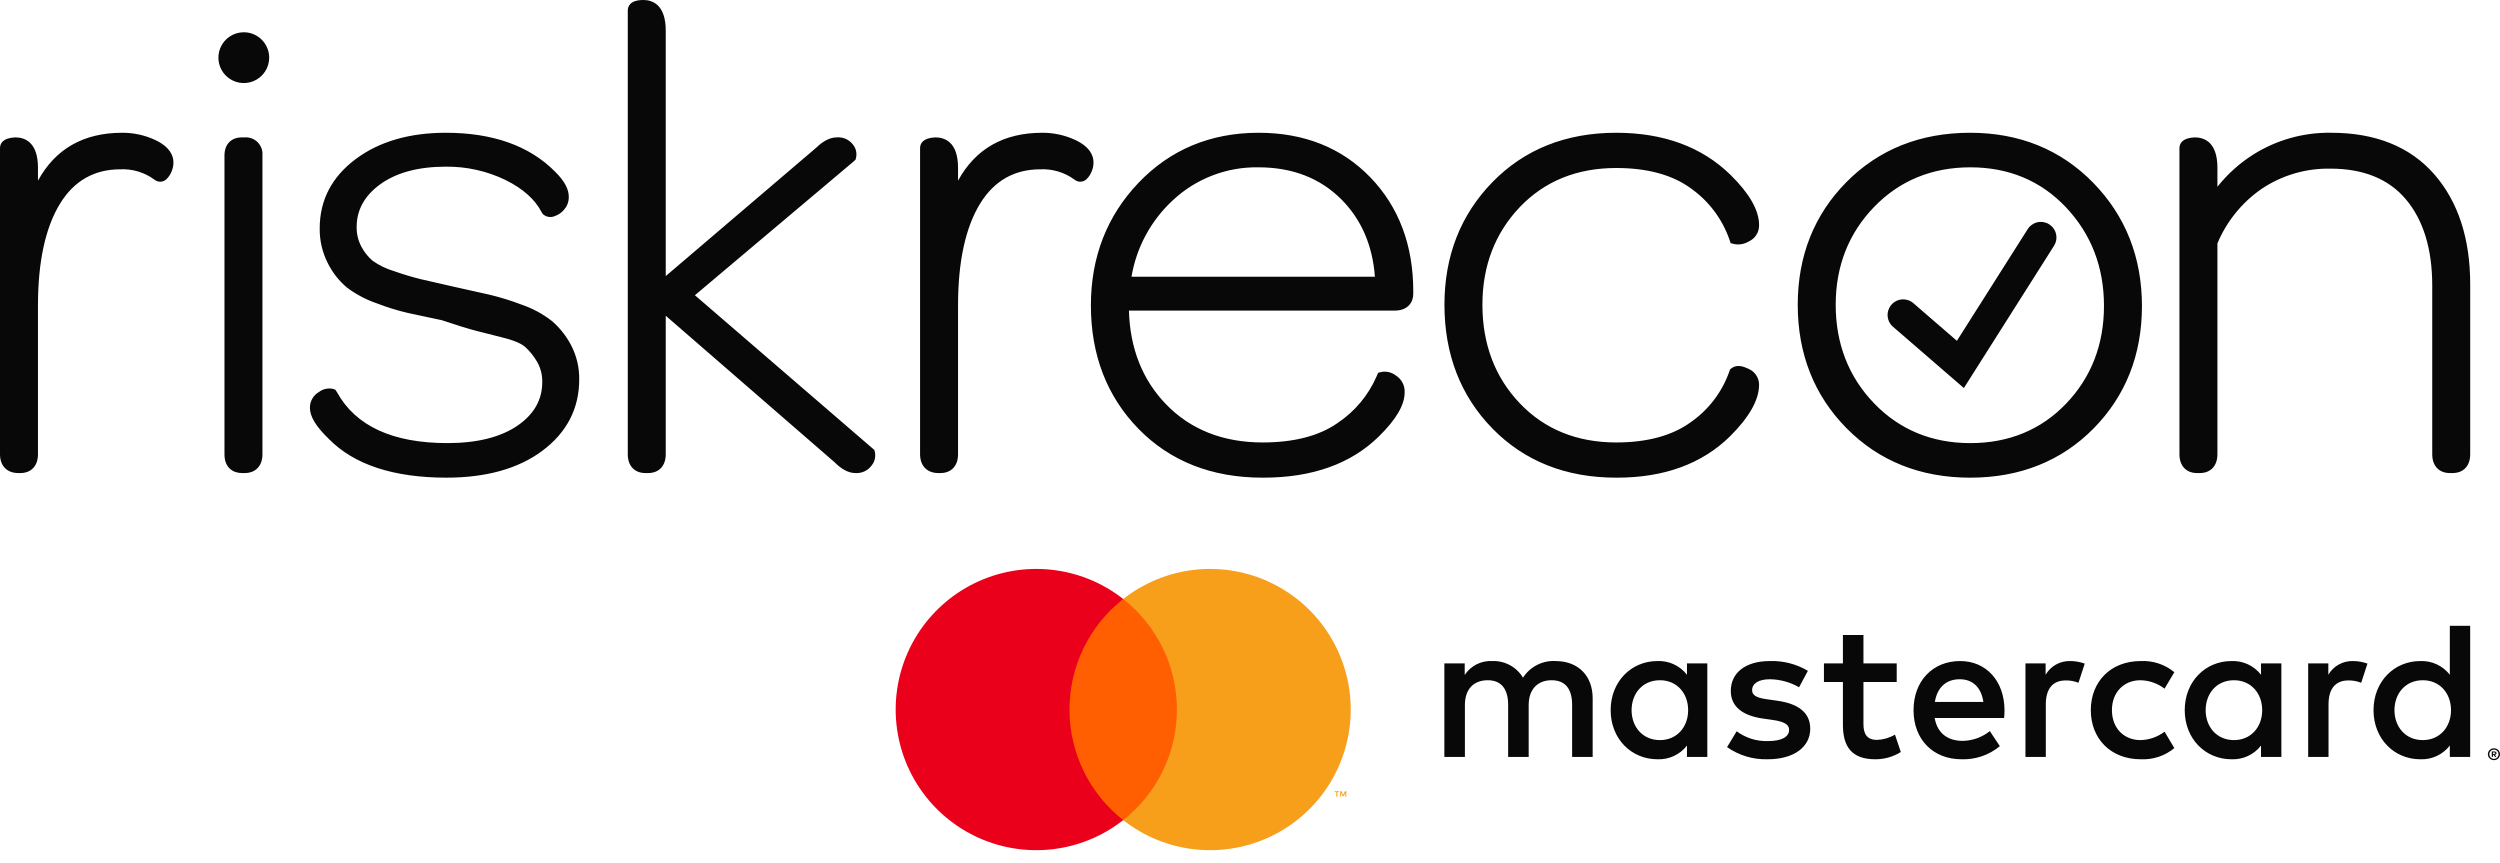 <?xml version="1.0" ?>
<svg xmlns="http://www.w3.org/2000/svg" viewBox="0 0 171 59" fill="none">
	<path d="M108.938 51.774V47.759C108.938 46.246 107.975 45.229 106.422 45.216C105.98 45.187 105.538 45.278 105.143 45.478C104.747 45.678 104.413 45.98 104.174 46.354C103.956 45.991 103.645 45.694 103.273 45.494C102.901 45.294 102.482 45.198 102.059 45.216C101.691 45.197 101.325 45.275 100.996 45.442C100.668 45.609 100.388 45.858 100.186 46.166V45.377H98.794V51.774H100.199V48.227C100.199 47.116 100.815 46.528 101.765 46.528C102.688 46.528 103.157 47.13 103.157 48.214V51.774H104.562V48.227C104.562 47.116 105.204 46.528 106.128 46.528C107.078 46.528 107.533 47.13 107.533 48.214V51.774H108.938ZM129.735 45.377H127.46V43.436H126.055V45.377H124.757V46.648H126.055V49.565C126.055 51.051 126.63 51.934 128.276 51.934C128.891 51.936 129.494 51.764 130.016 51.439L129.615 50.248C129.241 50.471 128.818 50.595 128.383 50.609C127.688 50.609 127.46 50.181 127.46 49.539V46.648H129.735V45.377ZM141.606 45.216C141.266 45.206 140.931 45.288 140.634 45.453C140.337 45.617 140.09 45.859 139.92 46.153V45.377H138.541V51.774H139.933V48.187C139.933 47.13 140.388 46.541 141.298 46.541C141.596 46.537 141.891 46.591 142.168 46.702L142.596 45.39C142.278 45.276 141.943 45.217 141.606 45.216ZM123.659 45.885C122.872 45.417 121.966 45.184 121.05 45.216C119.43 45.216 118.386 45.992 118.386 47.264C118.386 48.307 119.163 48.95 120.595 49.151L121.25 49.244C122.013 49.351 122.375 49.552 122.375 49.913C122.375 50.409 121.866 50.69 120.916 50.69C120.152 50.712 119.402 50.476 118.788 50.02L118.132 51.104C118.943 51.671 119.914 51.962 120.902 51.934C122.749 51.934 123.82 51.064 123.82 49.846C123.82 48.722 122.977 48.133 121.585 47.933L120.929 47.839C120.327 47.759 119.845 47.638 119.845 47.21C119.845 46.742 120.3 46.461 121.063 46.461C121.764 46.471 122.45 46.66 123.057 47.009L123.659 45.885ZM160.944 45.216C160.605 45.206 160.269 45.288 159.972 45.453C159.675 45.617 159.429 45.859 159.258 46.153V45.377H157.879V51.774H159.271V48.187C159.271 47.13 159.726 46.541 160.636 46.541C160.934 46.537 161.23 46.591 161.506 46.702L161.934 45.39C161.617 45.276 161.282 45.217 160.944 45.216ZM143.011 48.575C143.011 50.516 144.363 51.934 146.424 51.934C147.259 51.976 148.08 51.704 148.725 51.171L148.056 50.047C147.575 50.414 146.988 50.616 146.383 50.623C145.273 50.609 144.456 49.806 144.456 48.575C144.456 47.344 145.273 46.541 146.383 46.528C146.988 46.534 147.575 46.736 148.056 47.103L148.725 45.979C148.08 45.446 147.259 45.174 146.424 45.216C144.363 45.216 143.011 46.635 143.011 48.575ZM156.046 48.575V45.377H154.654V46.153C154.417 45.847 154.109 45.602 153.757 45.439C153.406 45.276 153.02 45.199 152.633 45.216C150.84 45.216 149.435 46.621 149.435 48.575C149.435 50.529 150.84 51.934 152.633 51.934C153.02 51.951 153.406 51.874 153.757 51.711C154.109 51.548 154.417 51.304 154.654 50.997V51.774H156.046V48.575ZM150.867 48.575C150.867 47.451 151.603 46.528 152.807 46.528C153.958 46.528 154.734 47.411 154.734 48.575C154.734 49.739 153.958 50.623 152.807 50.623C151.603 50.623 150.867 49.699 150.867 48.575ZM134.071 45.216C132.198 45.216 130.886 46.581 130.886 48.575C130.886 50.609 132.251 51.934 134.165 51.934C135.12 51.968 136.053 51.649 136.788 51.038L136.105 50.007C135.577 50.431 134.922 50.666 134.245 50.676C133.348 50.676 132.532 50.261 132.331 49.11H137.082C137.096 48.936 137.109 48.763 137.109 48.575C137.096 46.581 135.865 45.216 134.071 45.216ZM134.044 46.461C134.941 46.461 135.517 47.023 135.664 48.013H132.345C132.492 47.09 133.054 46.461 134.044 46.461ZM168.96 48.575V42.807H167.568V46.153C167.331 45.847 167.024 45.602 166.672 45.439C166.32 45.276 165.935 45.2 165.548 45.216C163.754 45.216 162.349 46.621 162.349 48.575C162.349 50.529 163.754 51.934 165.548 51.934C165.935 51.951 166.32 51.874 166.672 51.711C167.024 51.548 167.331 51.304 167.568 50.997V51.774H168.96V48.575ZM170.587 51.183C170.642 51.183 170.697 51.194 170.748 51.215C170.797 51.236 170.841 51.265 170.879 51.302C170.917 51.339 170.947 51.383 170.968 51.432C170.989 51.481 171 51.535 171 51.589C171 51.643 170.989 51.697 170.968 51.746C170.947 51.795 170.917 51.838 170.879 51.875C170.841 51.912 170.797 51.942 170.748 51.963C170.697 51.985 170.642 51.996 170.587 51.995C170.506 51.996 170.426 51.973 170.358 51.929C170.289 51.885 170.236 51.821 170.203 51.746C170.182 51.697 170.171 51.643 170.171 51.589C170.171 51.535 170.182 51.481 170.203 51.432C170.245 51.333 170.324 51.256 170.423 51.215C170.475 51.194 170.531 51.183 170.587 51.183ZM170.587 51.906C170.629 51.906 170.671 51.898 170.709 51.881C170.747 51.865 170.78 51.842 170.809 51.813C170.868 51.754 170.901 51.673 170.901 51.589C170.901 51.505 170.868 51.425 170.809 51.365C170.78 51.337 170.747 51.314 170.709 51.298C170.671 51.282 170.629 51.273 170.587 51.274C170.544 51.273 170.502 51.282 170.462 51.298C170.414 51.319 170.373 51.35 170.34 51.39C170.307 51.431 170.285 51.478 170.275 51.529C170.265 51.58 170.268 51.632 170.283 51.682C170.298 51.731 170.325 51.776 170.361 51.813C170.39 51.842 170.424 51.865 170.462 51.881C170.502 51.898 170.544 51.906 170.587 51.906ZM170.611 51.399C170.651 51.397 170.69 51.408 170.723 51.432C170.736 51.442 170.746 51.456 170.753 51.471C170.76 51.486 170.763 51.503 170.762 51.52C170.763 51.534 170.76 51.548 170.755 51.562C170.749 51.575 170.741 51.587 170.731 51.597C170.706 51.619 170.675 51.632 170.642 51.634L170.765 51.776H170.669L170.554 51.635H170.517V51.776H170.437V51.399H170.611ZM170.517 51.47V51.57H170.61C170.628 51.571 170.645 51.567 170.661 51.558C170.667 51.554 170.672 51.548 170.675 51.541C170.679 51.535 170.68 51.527 170.68 51.52C170.68 51.512 170.678 51.505 170.675 51.498C170.672 51.492 170.667 51.486 170.661 51.482C170.645 51.473 170.628 51.469 170.61 51.47H170.517ZM163.781 48.575C163.781 47.451 164.517 46.528 165.722 46.528C166.873 46.528 167.649 47.411 167.649 48.575C167.649 49.739 166.873 50.623 165.722 50.623C164.517 50.623 163.781 49.699 163.781 48.575ZM116.781 48.575V45.377H115.389V46.153C115.151 45.847 114.844 45.602 114.492 45.439C114.141 45.276 113.755 45.199 113.368 45.216C111.575 45.216 110.169 46.621 110.169 48.575C110.169 50.529 111.575 51.934 113.368 51.934C113.755 51.951 114.141 51.874 114.492 51.711C114.844 51.548 115.151 51.304 115.389 50.997V51.774H116.781V48.575ZM111.601 48.575C111.601 47.451 112.337 46.528 113.542 46.528C114.693 46.528 115.469 47.411 115.469 48.575C115.469 49.739 114.693 50.623 113.542 50.623C112.337 50.623 111.601 49.699 111.601 48.575Z" fill="#080808"/>
	<path d="M81.036 40.971H72.619V56.096H81.036V40.971Z" fill="#FF5F00"/>
	<path d="M73.153 48.533C73.152 47.077 73.482 45.639 74.118 44.329C74.755 43.019 75.681 41.87 76.827 40.971C75.408 39.856 73.704 39.162 71.909 38.969C70.115 38.777 68.302 39.093 66.679 39.882C65.055 40.671 63.687 41.9 62.729 43.43C61.772 44.96 61.264 46.729 61.264 48.533C61.264 50.338 61.772 52.107 62.729 53.637C63.687 55.167 65.055 56.396 66.679 57.185C68.302 57.974 70.115 58.29 71.909 58.097C73.704 57.905 75.408 57.211 76.827 56.096C75.681 55.197 74.755 54.048 74.118 52.738C73.482 51.428 73.152 49.99 73.153 48.533Z" fill="#EB001B"/>
	<path d="M91.472 54.494V54.184H91.597V54.121H91.279V54.184H91.404V54.494H91.472ZM92.09 54.494V54.121H91.992L91.88 54.377L91.768 54.121H91.671V54.494H91.739V54.212L91.844 54.455H91.916L92.021 54.212V54.494H92.09Z" fill="#F79E1B"/>
	<path d="M92.39 48.533C92.39 50.338 91.882 52.107 90.925 53.637C89.967 55.167 88.599 56.396 86.975 57.185C85.352 57.974 83.539 58.29 81.745 58.097C79.95 57.905 78.246 57.211 76.827 56.096C77.972 55.196 78.897 54.047 79.534 52.737C80.17 51.427 80.501 49.99 80.501 48.533C80.501 47.077 80.17 45.64 79.534 44.33C78.897 43.02 77.972 41.871 76.827 40.971C78.246 39.856 79.95 39.162 81.745 38.969C83.539 38.777 85.352 39.093 86.975 39.882C88.599 40.671 89.967 41.9 90.925 43.43C91.882 44.96 92.39 46.729 92.39 48.533Z" fill="#F79E1B"/>
	<path d="M11.863 11.108C11.864 11.333 11.816 11.555 11.723 11.759C11.653 11.929 11.552 12.084 11.425 12.216C11.318 12.339 11.166 12.415 11.004 12.427C10.841 12.439 10.68 12.387 10.555 12.281C9.88 11.787 9.055 11.54 8.22 11.581C6.451 11.581 5.07 12.366 4.115 13.915C3.108 15.549 2.597 17.894 2.597 20.888V31.073C2.597 31.865 2.135 32.357 1.39 32.357H1.252C0.48 32.357 0 31.865 0 31.073V10.139C0 9.822 0.181 9.435 1.045 9.397H1.046C1.639 9.397 2.597 9.667 2.597 11.469V12.357C3.788 10.181 5.717 9.081 8.358 9.081C9.135 9.077 9.903 9.244 10.608 9.571C11.645 10.055 11.863 10.674 11.863 11.108ZM16.733 9.397H16.547C15.811 9.397 15.354 9.871 15.354 10.635V31.073C15.354 32.019 15.97 32.357 16.547 32.357H16.733C17.485 32.357 17.951 31.865 17.951 31.073V10.635C17.966 10.471 17.945 10.305 17.889 10.149C17.833 9.994 17.744 9.852 17.629 9.734C17.513 9.617 17.373 9.525 17.218 9.467C17.064 9.409 16.898 9.385 16.733 9.397ZM16.675 2.207C16.332 2.207 15.996 2.308 15.71 2.499C15.424 2.69 15.202 2.962 15.07 3.279C14.939 3.597 14.904 3.946 14.971 4.283C15.038 4.62 15.204 4.93 15.447 5.173C15.69 5.416 15.999 5.581 16.337 5.648C16.674 5.715 17.023 5.681 17.34 5.549C17.658 5.418 17.929 5.195 18.12 4.909C18.311 4.624 18.413 4.288 18.413 3.944C18.412 3.483 18.229 3.042 17.904 2.716C17.578 2.39 17.136 2.207 16.675 2.207ZM37.753 21.959C37.13 21.473 36.43 21.094 35.681 20.839C34.969 20.567 34.24 20.34 33.498 20.161C32.909 20.028 32.108 19.849 31.094 19.624L28.797 19.099C28.179 18.947 27.568 18.764 26.968 18.55C26.438 18.396 25.937 18.155 25.486 17.837C25.174 17.567 24.915 17.242 24.722 16.879C24.497 16.458 24.385 15.987 24.396 15.51C24.396 14.367 24.93 13.396 25.984 12.623C27.089 11.812 28.605 11.4 30.49 11.4C31.906 11.384 33.306 11.696 34.581 12.313C35.774 12.904 36.607 13.65 37.057 14.531L37.085 14.58L37.156 14.667C37.266 14.758 37.4 14.817 37.542 14.836C37.684 14.856 37.829 14.835 37.959 14.776C38.206 14.689 38.425 14.536 38.59 14.334C38.79 14.108 38.901 13.819 38.905 13.518C38.926 12.963 38.618 12.381 37.967 11.743C36.226 9.977 33.71 9.081 30.49 9.081C28.01 9.081 25.944 9.682 24.348 10.867C22.702 12.088 21.868 13.685 21.868 15.615C21.856 16.445 22.047 17.266 22.424 18.005C22.74 18.64 23.182 19.204 23.724 19.663C24.348 20.132 25.044 20.5 25.784 20.752C26.47 21.018 27.174 21.236 27.891 21.404L30.218 21.901C31.257 22.25 32.04 22.492 32.547 22.621L34.472 23.111C35.344 23.333 35.742 23.571 35.924 23.732C36.246 24.029 36.521 24.372 36.741 24.751C36.983 25.176 37.103 25.66 37.09 26.149C37.09 27.335 36.532 28.324 35.432 29.09C34.272 29.898 32.648 30.308 30.605 30.308C26.869 30.308 24.331 29.143 23.062 26.846L22.936 26.654L22.758 26.595C22.595 26.562 22.426 26.564 22.264 26.602C22.101 26.639 21.949 26.711 21.817 26.813C21.626 26.922 21.468 27.079 21.36 27.27C21.251 27.46 21.195 27.676 21.199 27.896C21.199 28.499 21.616 29.181 22.502 30.032C24.223 31.784 26.926 32.672 30.536 32.672C33.252 32.672 35.456 32.056 37.086 30.841C38.766 29.591 39.618 27.948 39.618 25.958C39.631 25.138 39.438 24.327 39.057 23.601C38.73 22.977 38.287 22.42 37.753 21.959ZM59.803 30.775L47.531 20.194L58.396 11.037L58.52 10.919L58.558 10.769C58.59 10.614 58.586 10.454 58.548 10.3C58.509 10.146 58.437 10.004 58.336 9.881C58.208 9.716 58.041 9.585 57.85 9.5C57.659 9.416 57.45 9.38 57.242 9.397C56.787 9.397 56.313 9.633 55.833 10.1L45.537 18.884V2.095C45.537 0.272 44.58 0 44.009 0C43.079 0 42.94 0.451 42.94 0.72V31.073C42.94 31.865 43.403 32.357 44.147 32.357H44.331C45.075 32.357 45.537 31.865 45.537 31.073V21.597L57.066 31.601C57.563 32.102 58.048 32.357 58.507 32.357C58.72 32.372 58.934 32.333 59.128 32.243C59.323 32.153 59.491 32.015 59.617 31.842C59.72 31.718 59.794 31.572 59.833 31.416C59.872 31.26 59.877 31.097 59.846 30.939L59.803 30.775ZM74.796 11.108C74.796 10.674 74.579 10.055 73.542 9.571C72.837 9.245 72.067 9.077 71.29 9.081C68.65 9.081 66.721 10.181 65.53 12.357V11.469C65.53 9.667 64.572 9.397 63.979 9.397H63.977C63.114 9.435 62.933 9.822 62.933 10.139V31.073C62.933 31.865 63.413 32.357 64.185 32.357H64.323C65.067 32.357 65.53 31.865 65.53 31.073V20.888C65.53 17.894 66.04 15.549 67.047 13.915C68.003 12.366 69.384 11.581 71.152 11.581C71.988 11.54 72.812 11.787 73.488 12.281C73.612 12.387 73.773 12.44 73.936 12.427C74.099 12.415 74.251 12.339 74.358 12.216C74.485 12.084 74.586 11.929 74.656 11.759C74.749 11.555 74.797 11.333 74.796 11.108ZM93.731 12.13C95.679 14.149 96.667 16.769 96.667 19.919V20.1C96.667 20.654 96.326 21.247 95.37 21.247H77.219C77.291 23.829 78.141 25.98 79.75 27.645C81.427 29.382 83.652 30.264 86.366 30.264C88.493 30.264 90.209 29.822 91.466 28.951C92.653 28.166 93.588 27.054 94.157 25.749L94.263 25.5L94.524 25.434C94.692 25.41 94.862 25.42 95.026 25.462C95.19 25.506 95.344 25.581 95.478 25.684C95.671 25.806 95.828 25.977 95.933 26.18C96.039 26.382 96.089 26.609 96.078 26.837C96.078 27.701 95.499 28.69 94.308 29.859C92.404 31.726 89.752 32.672 86.424 32.672L86.347 32.672C82.888 32.672 80.037 31.549 77.873 29.332C75.713 27.119 74.617 24.278 74.617 20.888C74.617 17.589 75.713 14.769 77.874 12.504C80.042 10.233 82.806 9.081 86.09 9.081C89.206 9.081 91.777 10.107 93.731 12.13ZM91.78 13.668C90.323 12.193 88.409 11.445 86.091 11.445C83.9 11.404 81.782 12.223 80.19 13.728C78.711 15.107 77.728 16.935 77.394 18.929H94.043C93.887 16.801 93.127 15.033 91.78 13.668ZM119.587 25.222C119.262 25.068 118.843 24.92 118.481 25.156L118.336 25.266L118.282 25.422C117.789 26.816 116.873 28.021 115.661 28.868C114.392 29.794 112.672 30.264 110.549 30.264C107.867 30.264 105.65 29.364 103.958 27.59C102.259 25.811 101.397 23.541 101.397 20.843C101.397 18.19 102.259 15.943 103.958 14.162C105.65 12.389 107.868 11.491 110.549 11.491C112.685 11.491 114.409 11.963 115.67 12.895C116.876 13.75 117.788 14.958 118.281 16.352L118.377 16.633L118.664 16.703C118.991 16.755 119.326 16.689 119.61 16.519C119.827 16.423 120.011 16.265 120.138 16.063C120.265 15.862 120.328 15.627 120.321 15.39C120.321 14.387 119.664 13.234 118.368 11.962C116.418 10.05 113.787 9.081 110.549 9.081C107.114 9.081 104.266 10.217 102.084 12.456C99.905 14.69 98.8 17.512 98.8 20.843C98.8 24.234 99.904 27.083 102.081 29.31C104.261 31.541 107.107 32.672 110.537 32.672L110.611 32.672C113.821 32.672 116.414 31.726 118.321 29.857C119.648 28.54 120.321 27.35 120.321 26.319C120.321 26.084 120.252 25.854 120.121 25.659C119.99 25.464 119.804 25.312 119.587 25.222ZM140.494 16.814L134.329 26.542L129.479 22.348C129.265 22.163 129.134 21.901 129.114 21.619C129.094 21.337 129.186 21.059 129.371 20.846C129.556 20.632 129.818 20.5 130.099 20.48C130.381 20.459 130.659 20.551 130.873 20.735L133.852 23.312L138.695 15.672C138.769 15.554 138.867 15.452 138.981 15.371C139.096 15.291 139.225 15.233 139.361 15.203C139.498 15.172 139.639 15.169 139.777 15.193C139.915 15.217 140.047 15.268 140.165 15.343C140.283 15.418 140.386 15.515 140.466 15.63C140.547 15.744 140.604 15.873 140.634 16.01C140.665 16.146 140.668 16.288 140.644 16.426C140.62 16.564 140.569 16.695 140.494 16.814ZM146.509 20.933C146.509 24.265 145.394 27.085 143.195 29.312C140.993 31.542 138.155 32.673 134.76 32.673C131.364 32.673 128.519 31.535 126.303 29.29C124.088 27.047 122.965 24.205 122.965 20.843C122.965 17.511 124.086 14.688 126.297 12.453C128.511 10.216 131.358 9.081 134.76 9.081C138.126 9.081 140.957 10.231 143.174 12.5C145.387 14.765 146.509 17.602 146.509 20.933ZM141.315 14.183C139.6 12.366 137.398 11.445 134.772 11.445C132.142 11.445 129.928 12.357 128.189 14.154C126.446 15.956 125.562 18.207 125.562 20.843C125.562 23.51 126.446 25.78 128.19 27.589C129.928 29.394 132.142 30.309 134.772 30.309C137.4 30.309 139.603 29.402 141.318 27.613C143.04 25.818 143.912 23.567 143.912 20.922C143.912 18.276 143.039 16.008 141.315 14.183ZM166.507 11.925C164.858 10.038 162.486 9.081 159.455 9.081C157.568 9.05 155.713 9.569 154.117 10.575C153.184 11.166 152.357 11.91 151.671 12.776V11.469C151.671 9.667 150.714 9.397 150.121 9.397H150.119C149.256 9.435 149.074 9.822 149.074 10.139V31.073C149.074 31.865 149.536 32.357 150.281 32.357H150.465C151.209 32.357 151.671 31.865 151.671 31.073V16.649C152.299 15.148 153.343 13.856 154.68 12.928C156.075 11.988 157.727 11.502 159.409 11.535C161.653 11.535 163.387 12.24 164.561 13.631C165.758 15.049 166.365 17.036 166.365 19.536V31.073C166.365 31.865 166.828 32.357 167.572 32.357H167.756C168.5 32.357 168.962 31.865 168.962 31.073V19.445C168.962 16.321 168.136 13.791 166.507 11.925Z" fill="#080808"/>
</svg>